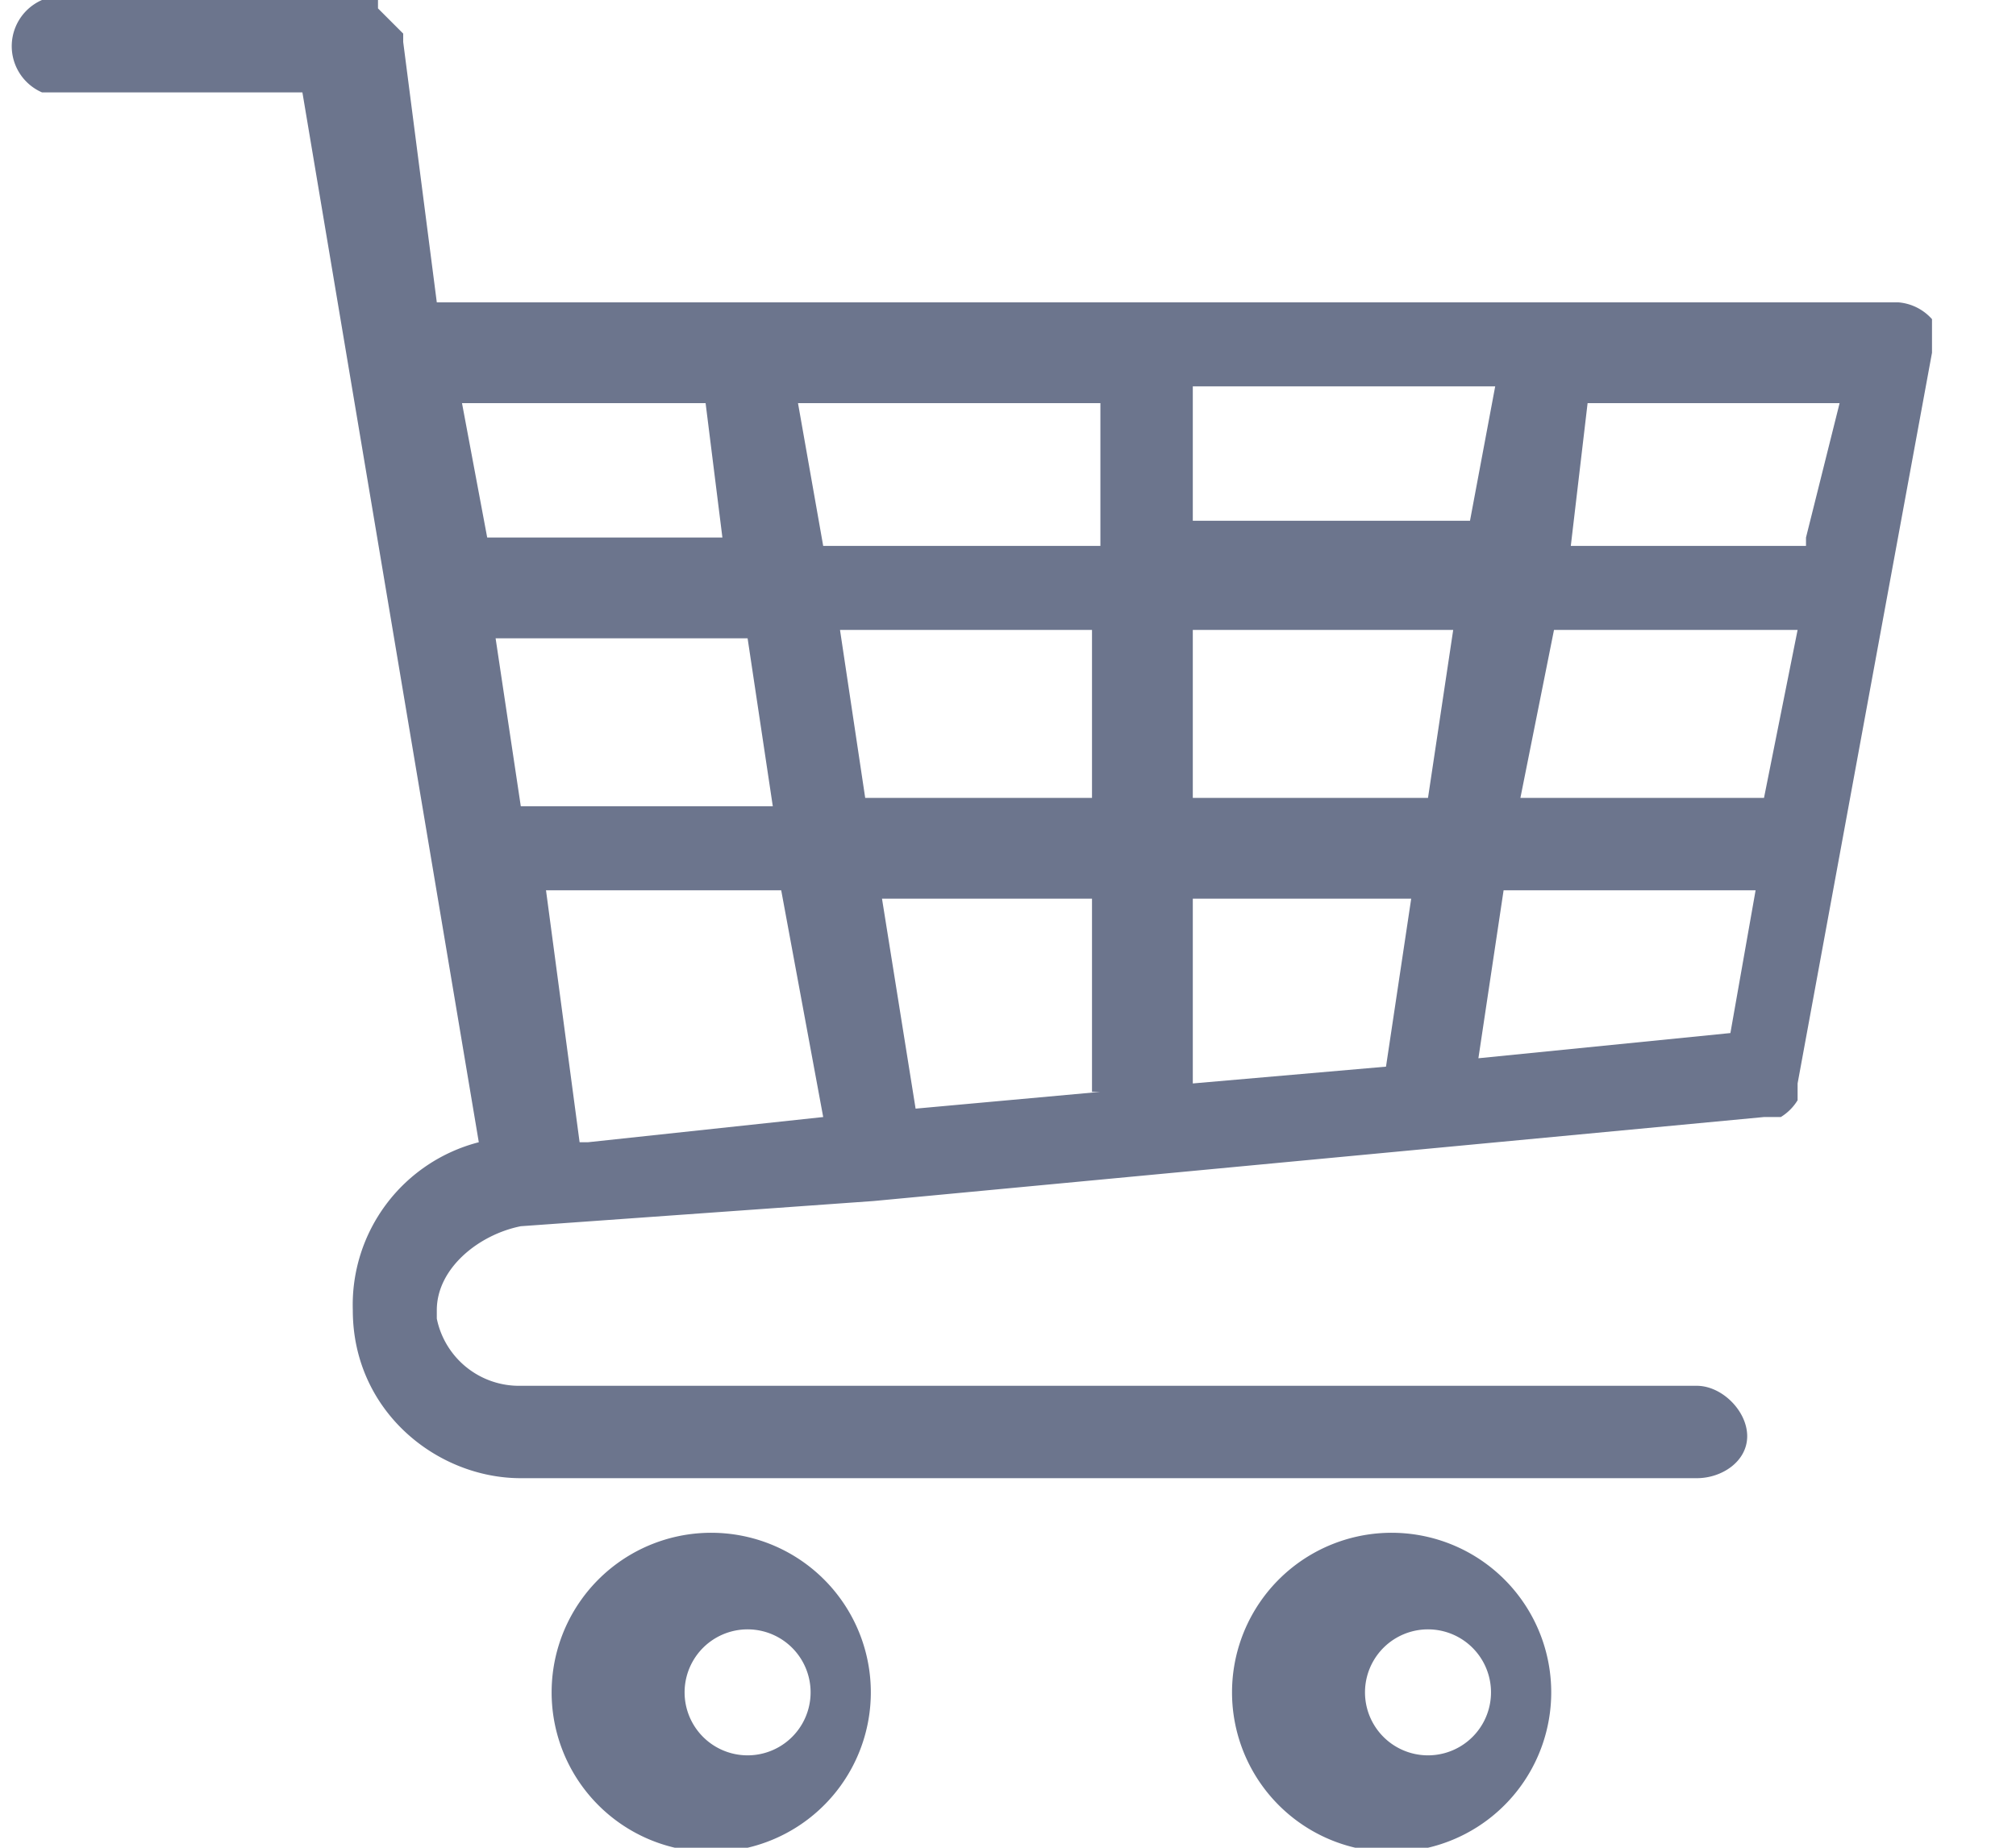 <svg xmlns="http://www.w3.org/2000/svg" width="24" height="22" fill="none"><path fill="#6C758D" d="M23 4v-.2a.6.6 0 0 0-.4-.2H5.2L4.8.5V.4L4.5.1V0h-4a.6.6 0 0 0 0 1.1h3.1l2.1 12.5a2 2 0 0 0-1.5 2c0 1.2 1 2 2 2h14c.3 0 .6-.2.6-.5s-.3-.6-.6-.6h-14a1 1 0 0 1-1-.8v-.1c0-.5.5-.9 1-1l4.2-.3 10.6-1h.2a.6.6 0 0 0 .2-.2v-.2L23 4.2V4ZM5.8 6.4l-.3-1.6h2.9l.2 1.6H5.8Zm.1 1.2h3l.3 2h-3l-.3-2Zm1 6-.4-3h2.8l.5 2.7-2.8.3Zm6.2-.6-2.2.2-.4-2.5H13V13Zm0-3.5h-2.8l-.3-2h3v2Zm0-3H9.8l-.3-1.7h3.6v1.6Zm3.4 6.2-2.3.2v-2.2h2.6l-.3 2Zm.5-3.2h-2.8v-2h3.1l-.3 2Zm-2.8-3V4.6h3.6l-.3 1.6h-3.3Zm6.4 5.8-3 .3.3-2h3l-.3 1.7Zm.4-2.8h-2.9l.4-2h2.9l-.4 2Zm.5-3h-2.8l.2-1.7h3l-.4 1.6ZM8.9 18.3a1.9 1.9 0 1 0 0 3.7 1.9 1.9 0 0 0 0-3.7Zm0 2.6a.7.7 0 1 1 0-1.5.7.7 0 0 1 0 1.5Zm8.1-2.6a1.9 1.9 0 1 0 0 3.7 1.9 1.9 0 0 0 0-3.7Zm0 2.6a.7.7 0 1 1 0-1.5.7.7 0 0 1 0 1.5Z"/></svg>